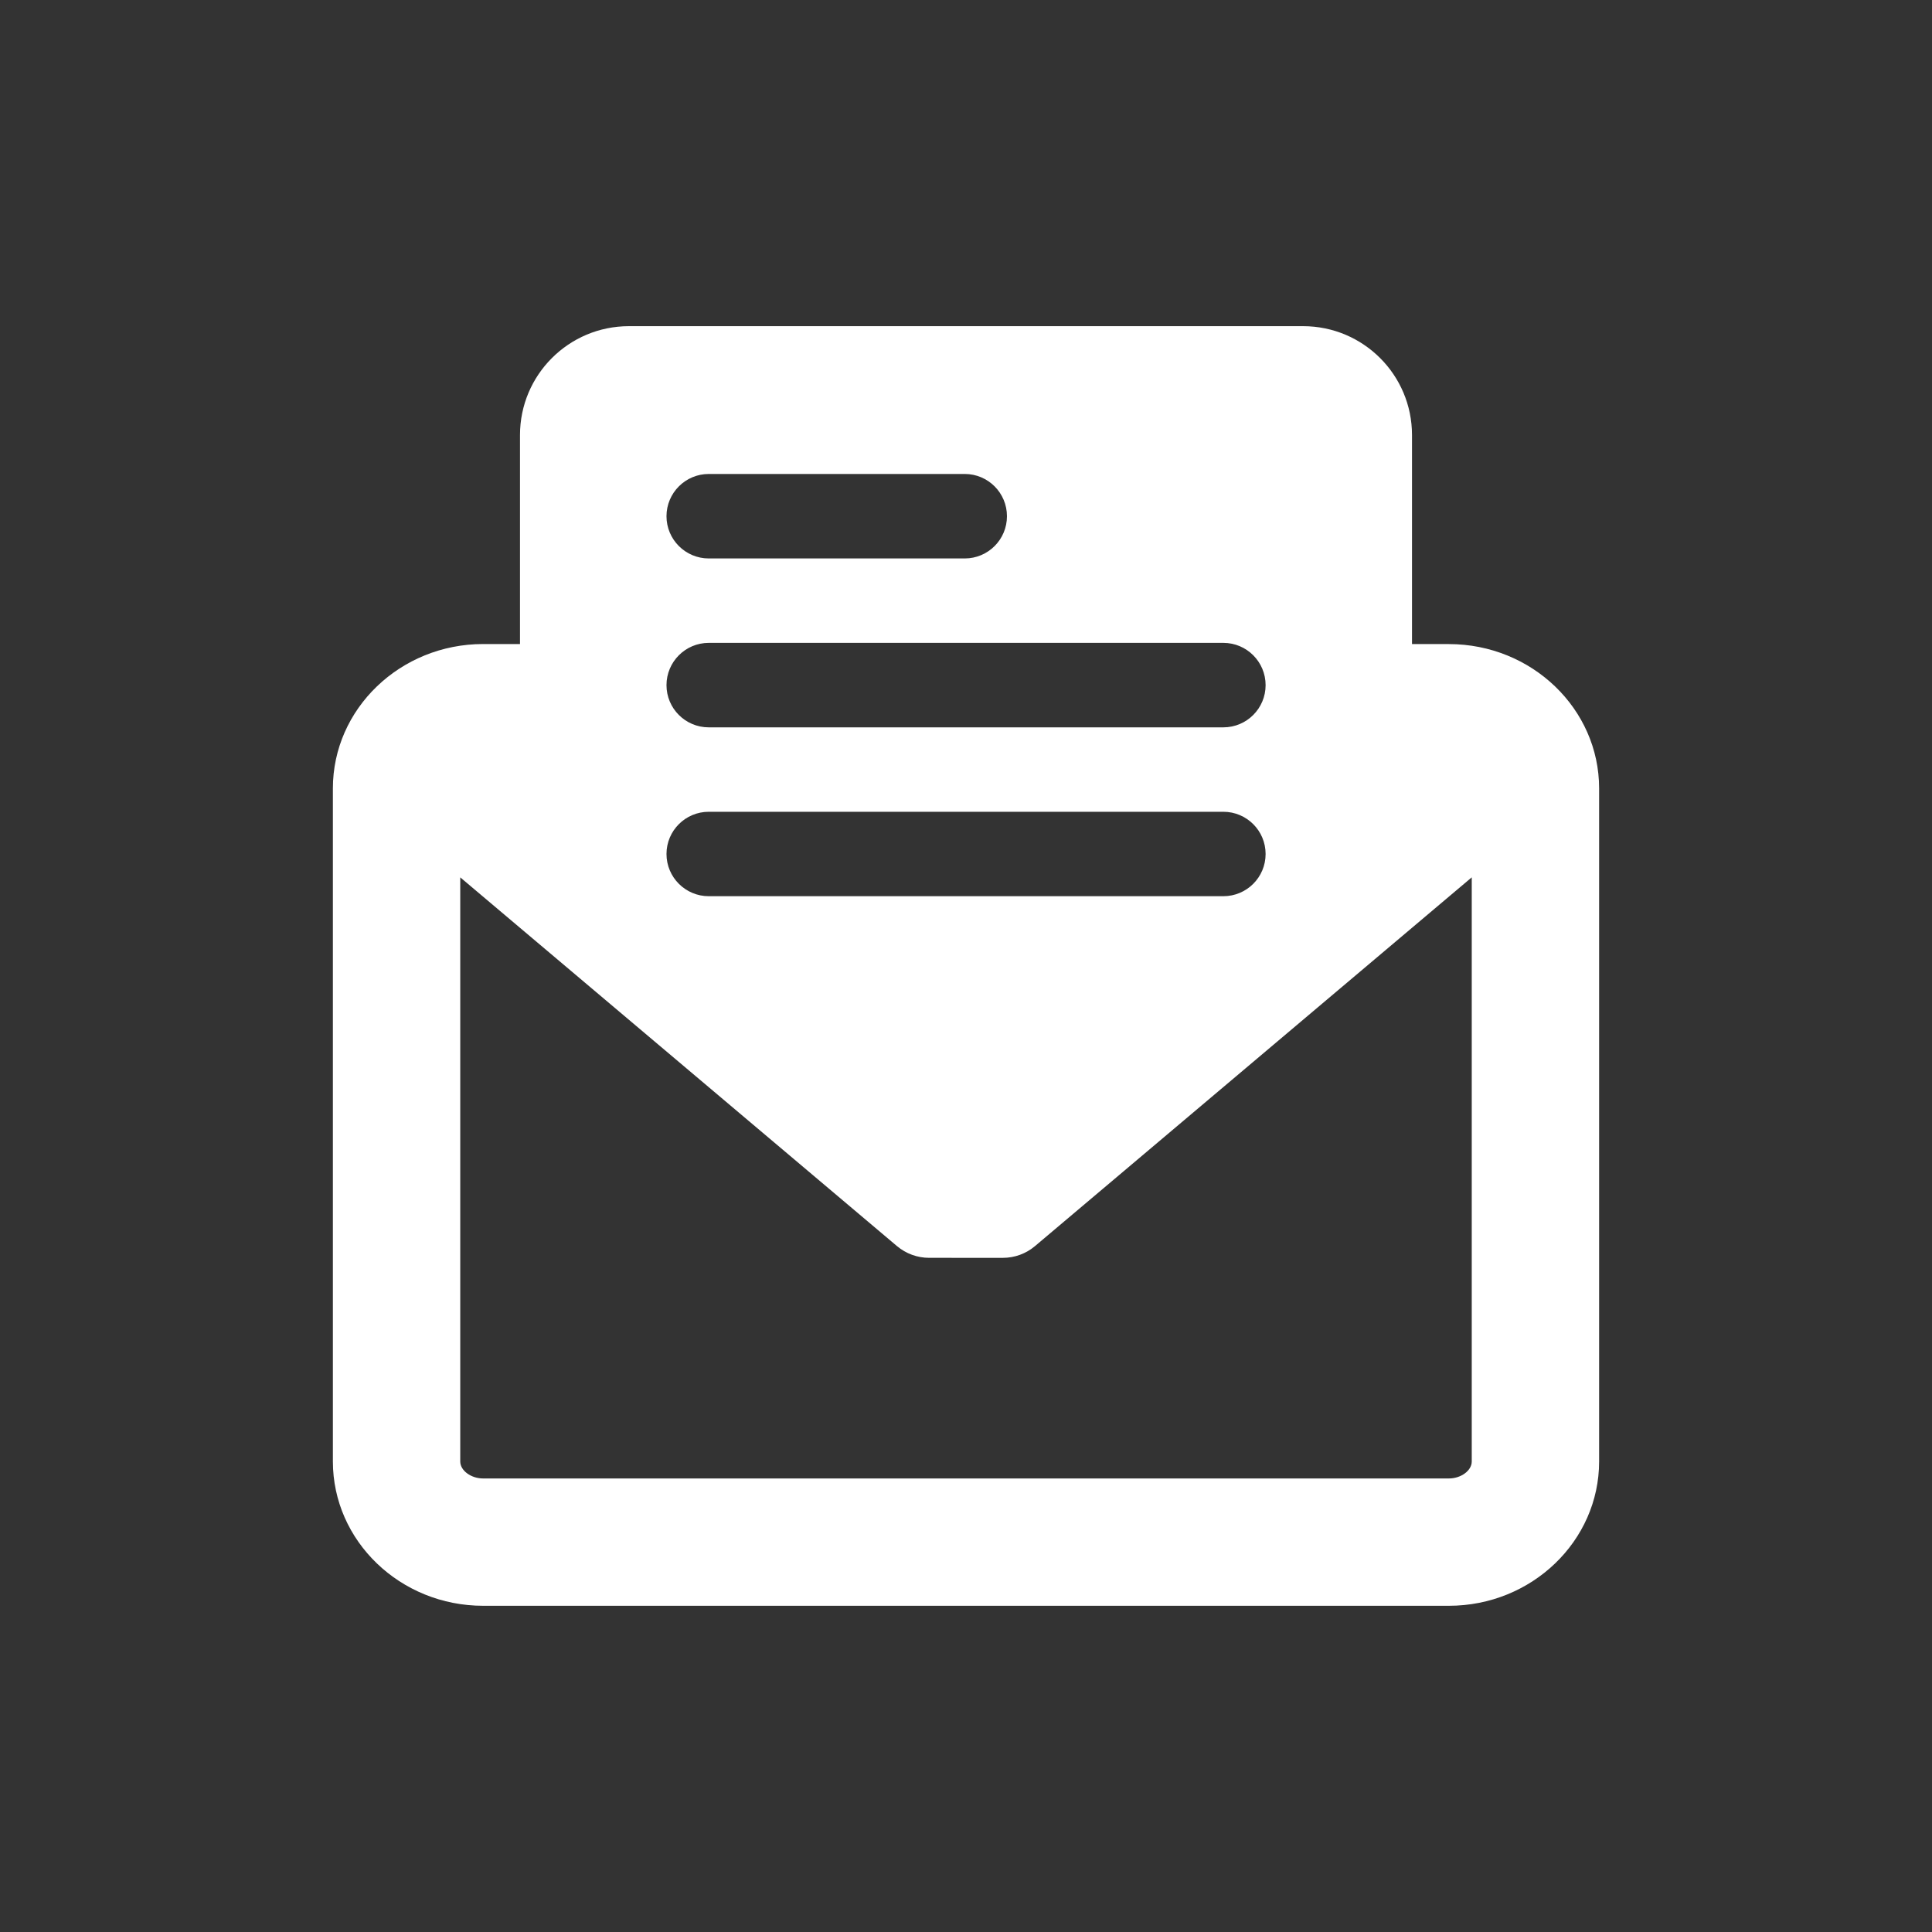 <?xml version="1.0" encoding="UTF-8" standalone="no"?>
<svg
   xmlns:dc="http://purl.org/dc/elements/1.1/"
   xmlns:cc="http://creativecommons.org/ns#"
   xmlns:rdf="http://www.w3.org/1999/02/22-rdf-syntax-ns#"
   xmlns:svg="http://www.w3.org/2000/svg"
   xmlns="http://www.w3.org/2000/svg"
   version="1.1"
   id="Capa_1"
   x="0px"
   y="0px"
   viewBox="0 0 40 40"
   xml:space="preserve"
   width="40"
   height="40"><rect x="0" y="0" width="40" height="40" fill="#333333" stroke="none"/><defs
   id="defs36" />

<g
   id="g3"
   transform="translate(1168.509,-539.427)">
</g>
<g
   id="g5"
   transform="translate(1168.509,-539.427)">
</g>
<g
   id="g7"
   transform="translate(1168.509,-539.427)">
</g>
<g
   id="g9"
   transform="translate(1168.509,-539.427)">
</g>
<g
   id="g11"
   transform="translate(1168.509,-539.427)">
</g>
<g
   id="g13"
   transform="translate(1168.509,-539.427)">
</g>
<g
   id="g15"
   transform="translate(1168.509,-539.427)">
</g>
<g
   id="g17"
   transform="translate(1168.509,-539.427)">
</g>
<g
   id="g19"
   transform="translate(1168.509,-539.427)">
</g>
<g
   id="g21"
   transform="translate(1168.509,-539.427)">
</g>
<g
   id="g23"
   transform="translate(1168.509,-539.427)">
</g>
<g
   id="g25"
   transform="translate(1168.509,-539.427)">
</g>
<g
   id="g27"
   transform="translate(1168.509,-539.427)">
</g>
<g
   id="g29"
   transform="translate(1168.509,-539.427)">
</g>
<g
   id="g31"
   transform="translate(1168.509,-539.427)">
</g>
<path
   id="XMLID_735_"
   d="M 29.997,13.334 H 29.234 V 9.007 c 0,-1.245 -1.009,-2.254 -2.255,-2.254 H 13.021 c -1.245,0 -2.255,1.009 -2.255,2.254 V 13.334 H 10.003 c -1.715,0 -3.111,1.341 -3.111,2.988 v 13.936 c 0,1.648 1.396,2.988 3.111,2.988 h 19.994 c 1.715,0 3.111,-1.34 3.111,-2.988 V 16.323 c 0,-1.648 -1.396,-2.988 -3.111,-2.988 z M 14.674,9.813 h 5.3 c 0.483,0 0.874,0.392 0.874,0.875 0,0.483 -0.392,0.874 -0.874,0.874 h -5.3 c -0.483,0 -0.875,-0.392 -0.875,-0.874 0,-0.483 0.392,-0.875 0.875,-0.875 z m 0,3.497 h 10.654 c 0.483,0 0.875,0.392 0.875,0.875 0,0.483 -0.392,0.874 -0.875,0.874 h -10.654 c -0.483,0 -0.875,-0.391 -0.875,-0.874 0,-0.483 0.392,-0.875 0.875,-0.875 z m 0,3.497 h 10.654 c 0.483,0 0.875,0.391 0.875,0.874 0,0.483 -0.392,0.874 -0.875,0.874 h -10.654 c -0.483,0 -0.875,-0.392 -0.875,-0.874 0,-0.483 0.392,-0.874 0.875,-0.874 z m 15.797,13.453 c 0,0.186 -0.222,0.35 -0.473,0.35 H 10.003 c -0.252,0 -0.474,-0.164 -0.474,-0.351 V 18.165 l 9.043,7.635 c 0.186,0.156 0.421,0.242 0.664,0.242 l 1.527,4.24e-4 c 0.243,0 0.479,-0.086 0.665,-0.243 l 9.043,-7.635 z"
   style="fill:#ffffff;stroke:none;stroke-width:0.054" />
</svg>
